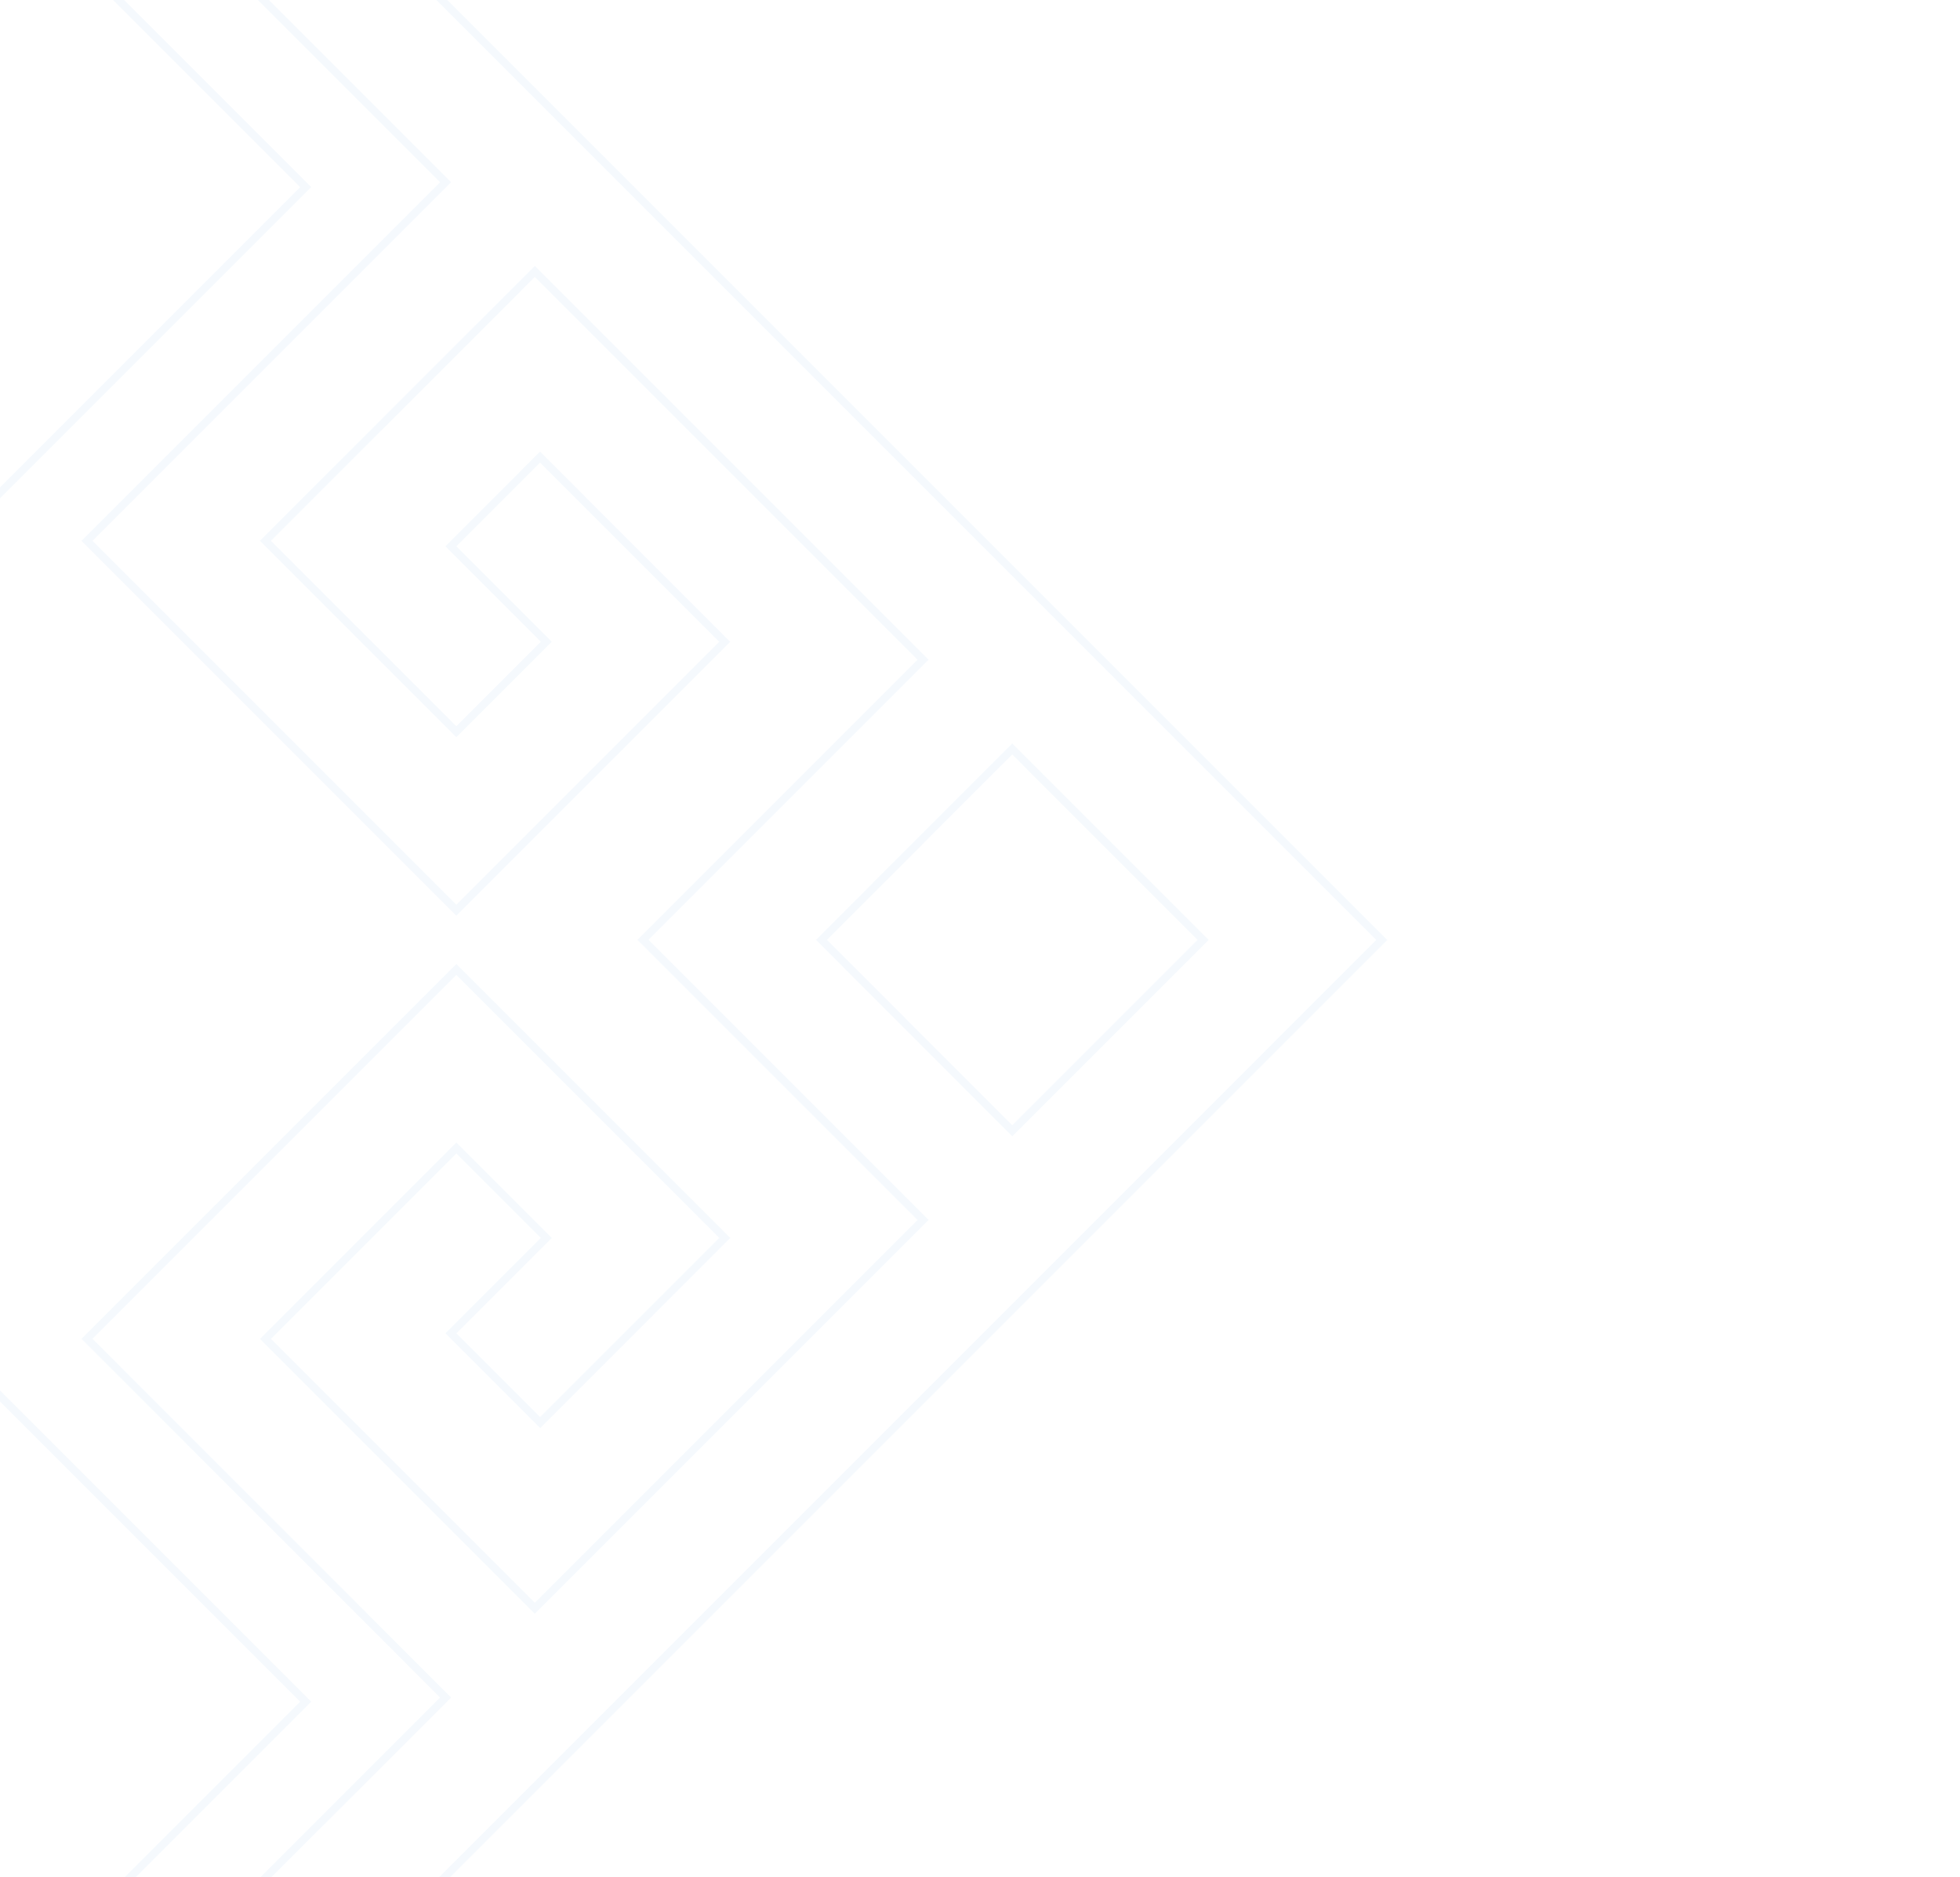 <svg id="Layer_1" data-name="Layer 1" xmlns="http://www.w3.org/2000/svg" xmlns:xlink="http://www.w3.org/1999/xlink" viewBox="0 0 1006.87 964.23"><defs><style>.cls-1,.cls-4{fill:none;}.cls-2{opacity:0.05;}.cls-3{clip-path:url(#clip-path);}.cls-4{stroke:#2684d9;stroke-miterlimit:10;stroke-width:4px;}</style><clipPath id="clip-path"><rect class="cls-1" width="1006.87" height="965.95" transform="translate(1006.87 965.95) rotate(180)"/></clipPath></defs><g class="cls-2"><g class="cls-3"><path class="cls-4" d="M-.83-227.81l-146.95,147h0L-711.43,482.79l563.64,563.64h0l147,147,710.6-710.59ZM520,580.85,422,482.79,520,384.72l98.06,98.07ZM-521.69,384.72l98.07,98.07-98.07,98.06-98.06-98.06ZM-101.95-35h0L-.83-136.13,228.91,93.61,44.69,277.82,234.43,467.56,372.3,329.68l-94.86-94.87-45.83,45.84,49,49-46.21,46.21-98.06-98.07L274.74,139.44,474.18,338.88,330.28,482.79l143.9,143.9L274.74,826.13,136.37,687.75l98.06-98.06,46.21,46.21-49,49,45.83,45.84L372.3,635.9,234.43,498,44.69,687.75,228.9,872,100.29,1000.59h0L-.83,1101.71l-101.12-101.12h0L-230.57,872-46.36,687.75-236.1,498-374,635.9l94.87,94.87,45.84-45.84-49-49,46.2-46.21L-138,687.75-276.41,826.13-475.85,626.69l143.9-143.9-143.9-143.91,199.44-199.43L-138,277.82l-98.07,98.07-46.2-46.21,49-49-45.84-45.84L-374,329.68-236.1,467.56-46.36,277.82-230.57,93.61Z"/><rect class="cls-4" x="-112.44" y="-15.49" width="223.23" height="223.23" transform="translate(-68.21 27.57) rotate(-45)"/><rect class="cls-4" x="-112.44" y="762.52" width="223.23" height="223.23" transform="translate(-618.35 255.44) rotate(-45)"/></g></g></svg>
